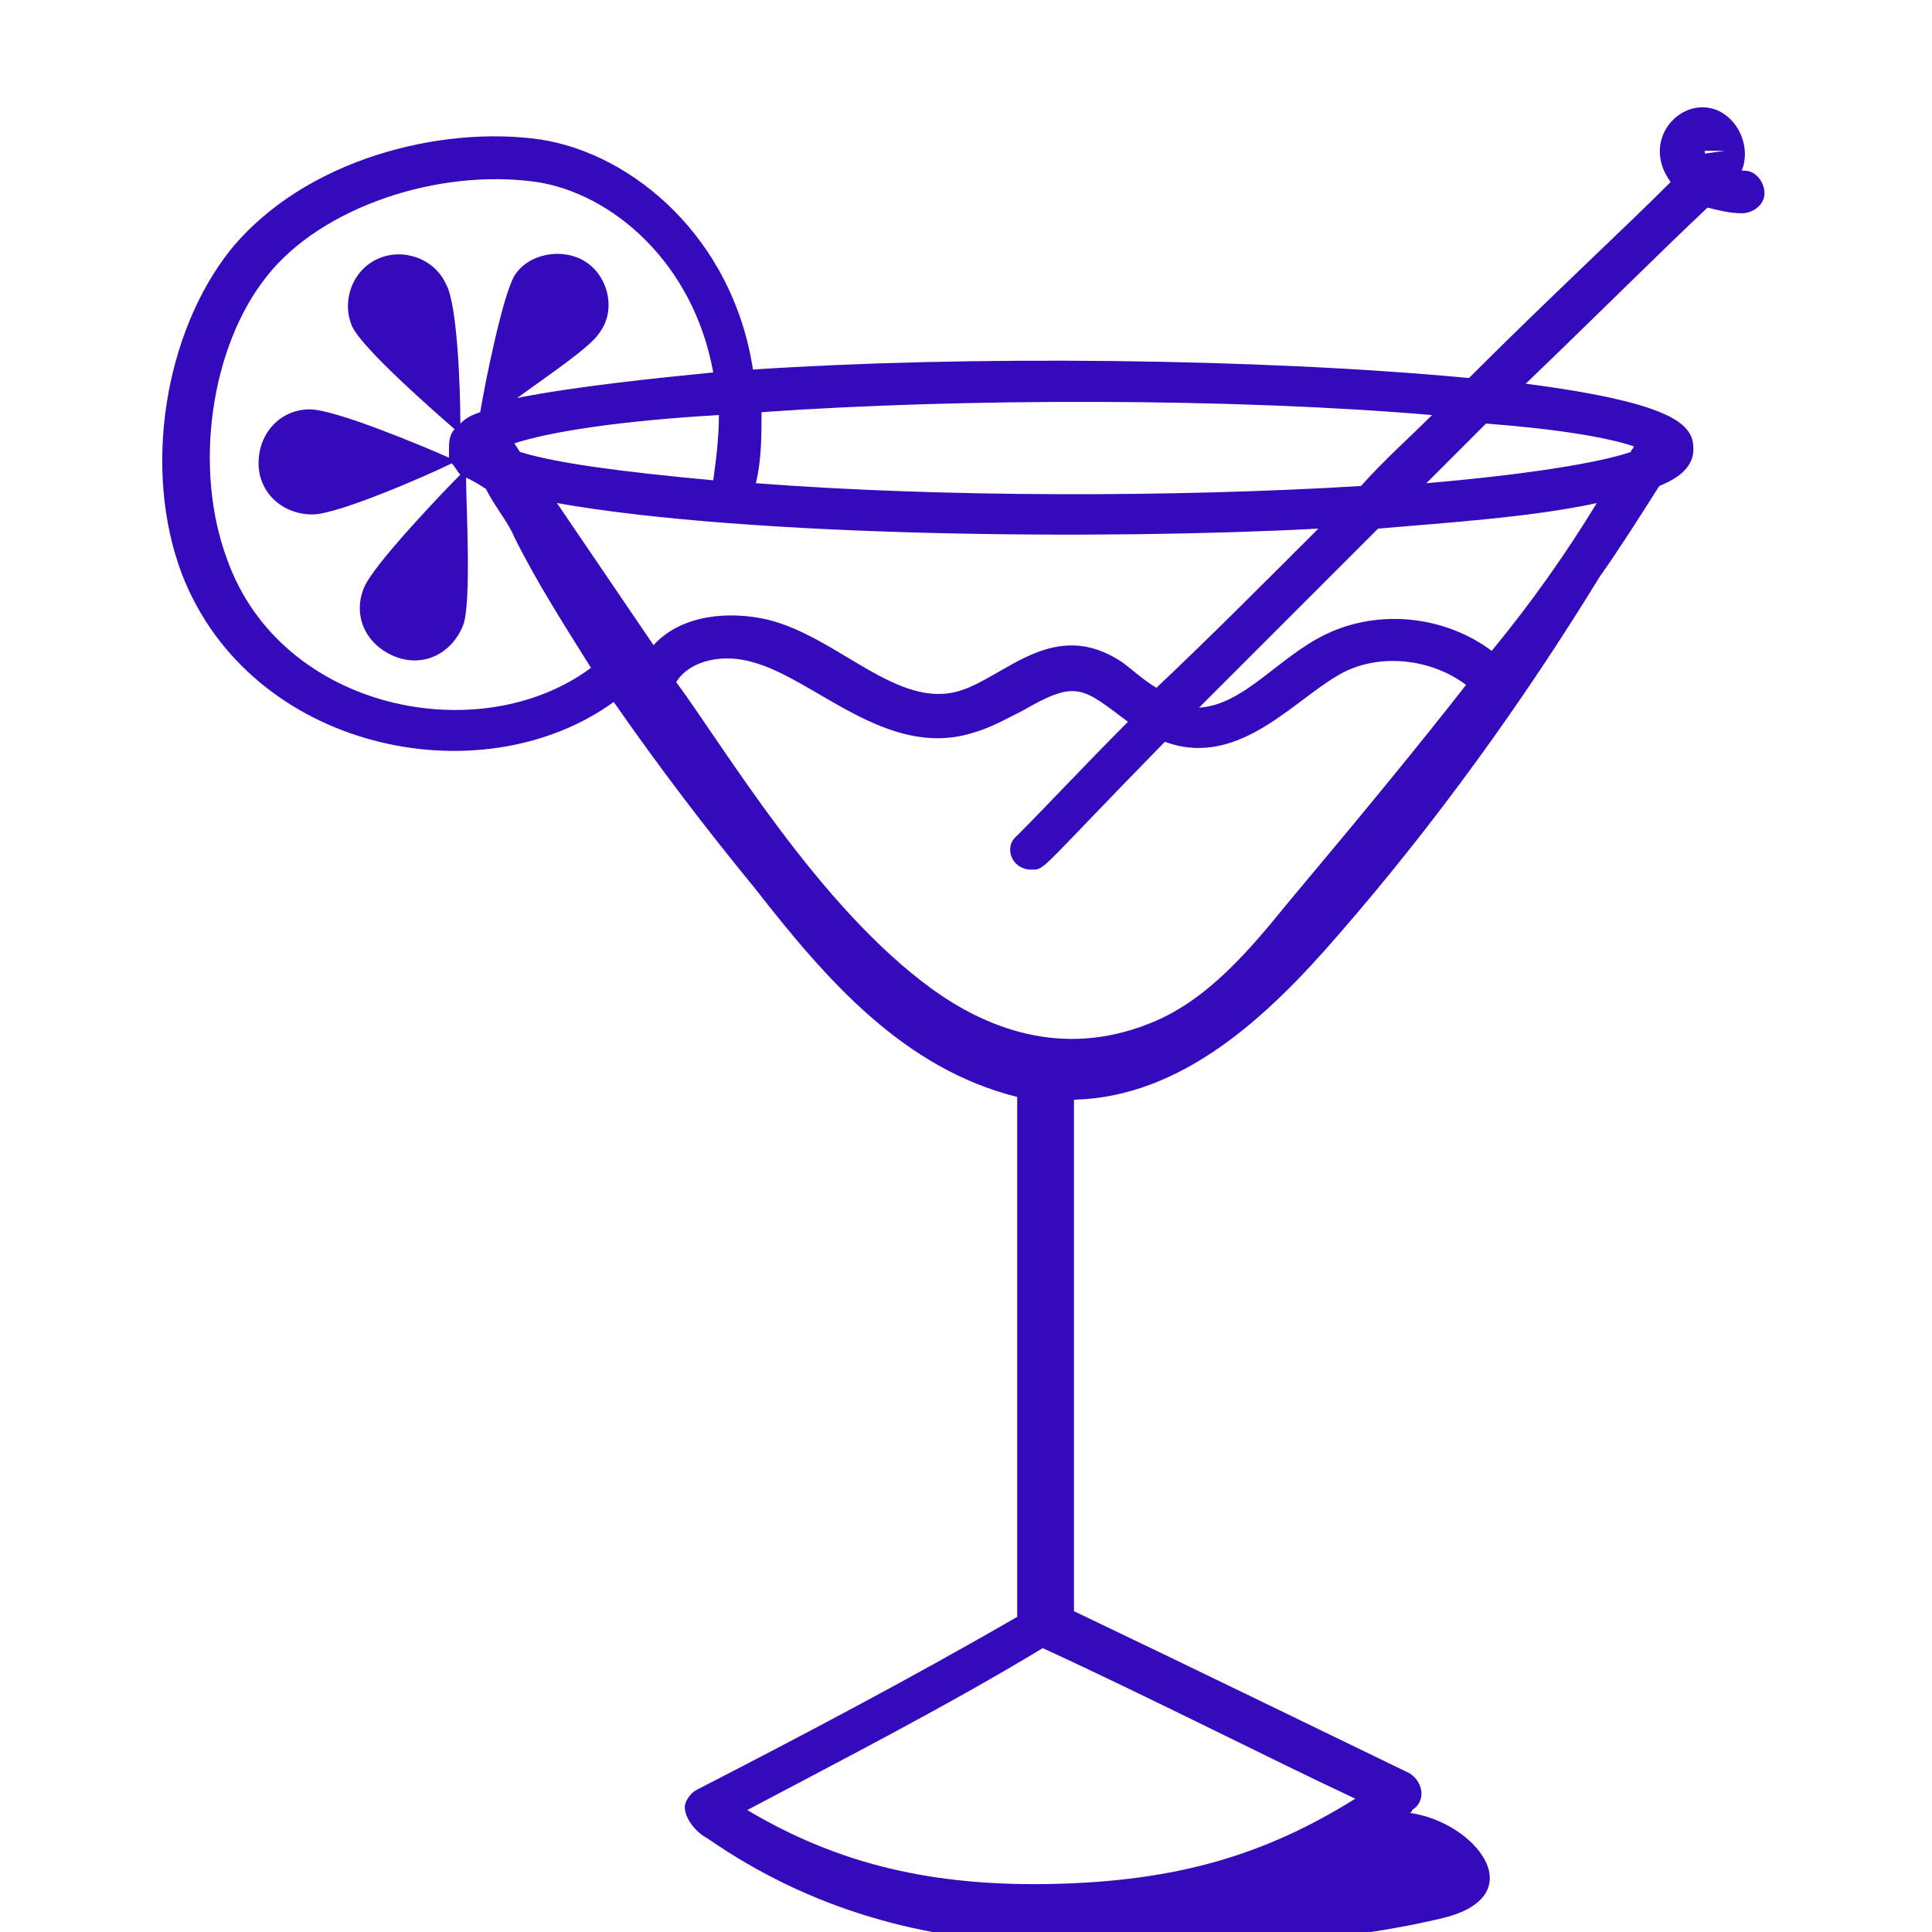 <svg xmlns="http://www.w3.org/2000/svg"  viewBox="0 0 18 18" fill="none">
  <g clip-path="url(#clip0_530_2440)">
    <path d="M5.718 6.54C6.142 7.149 6.565 7.705 7.042 8.287C7.703 9.134 8.418 9.955 9.477 10.22V15.064C8.471 15.646 7.412 16.202 6.486 16.678C6.433 16.705 6.38 16.784 6.38 16.837C6.38 16.943 6.486 17.075 6.592 17.128C7.545 17.79 8.603 18.081 9.742 18.108C10.986 18.134 12.23 18.161 13.447 17.869C14.295 17.658 13.739 16.97 13.13 16.89C13.13 16.89 13.156 16.89 13.156 16.864C13.289 16.784 13.262 16.599 13.13 16.52C12.362 16.149 11.224 15.593 10.006 15.011V10.246C11.012 10.22 11.806 9.478 12.468 8.711C13.368 7.678 14.189 6.54 14.903 5.375C15.089 5.111 15.274 4.82 15.459 4.528C15.724 4.422 15.777 4.29 15.777 4.184C15.777 3.972 15.645 3.761 14.215 3.575C14.903 2.914 15.486 2.331 15.909 1.934C16.015 1.961 16.121 1.987 16.227 1.987C16.333 1.987 16.439 1.908 16.439 1.802C16.439 1.696 16.359 1.59 16.253 1.59H16.227C16.306 1.405 16.227 1.14 16.015 1.034C15.671 0.875 15.274 1.299 15.565 1.696C15.115 2.146 14.427 2.781 13.686 3.522C11.727 3.337 9 3.311 7.015 3.443C6.83 2.225 5.903 1.431 5.03 1.299C4.103 1.167 2.833 1.484 2.145 2.331C1.536 3.099 1.324 4.37 1.695 5.349C2.33 6.99 4.474 7.44 5.718 6.54ZM16.068 1.405L15.883 1.431V1.405H16.068ZM6.645 4.475C5.798 4.396 5.189 4.317 4.845 4.211L4.792 4.131C5.109 4.025 5.771 3.92 6.698 3.867C6.698 4.078 6.671 4.29 6.645 4.475ZM9.609 8.102C9.742 8.102 9.662 8.128 10.853 6.911C11.568 7.175 12.098 6.461 12.547 6.249C12.892 6.09 13.342 6.143 13.659 6.381C13.183 6.99 12.68 7.599 11.992 8.42C11.648 8.843 11.251 9.32 10.721 9.531C9.874 9.875 9.159 9.558 8.683 9.214C7.624 8.446 6.75 6.964 6.3 6.355C6.433 6.143 6.75 6.09 7.015 6.17C7.598 6.328 8.259 7.07 9.053 6.831C9.239 6.778 9.371 6.699 9.53 6.62C10.033 6.328 10.086 6.408 10.509 6.725C10.086 7.149 9.742 7.52 9.477 7.784C9.345 7.89 9.424 8.102 9.609 8.102ZM13.898 6.064C13.474 5.746 12.865 5.667 12.362 5.905C11.912 6.117 11.595 6.567 11.171 6.593C11.7 6.064 12.256 5.508 12.839 4.925C13.447 4.872 14.268 4.82 14.877 4.687C14.586 5.164 14.268 5.614 13.898 6.064ZM10.774 6.408C10.642 6.328 10.562 6.249 10.456 6.17C9.821 5.746 9.371 6.302 8.948 6.434C8.365 6.62 7.809 5.931 7.148 5.772C6.803 5.693 6.353 5.72 6.089 6.011L5.189 4.687C6.989 5.005 10.297 5.031 12.283 4.925C11.753 5.455 11.251 5.958 10.774 6.408ZM12.627 16.758C11.78 17.287 10.959 17.525 9.821 17.552C8.683 17.578 7.809 17.367 6.962 16.864C7.862 16.387 8.842 15.884 9.715 15.355C10.748 15.831 11.833 16.387 12.627 16.758ZM15.221 4.158C15.221 4.184 15.195 4.184 15.195 4.211C14.877 4.317 14.215 4.422 13.289 4.502C13.474 4.317 13.659 4.131 13.845 3.946C14.533 3.999 14.983 4.078 15.221 4.158ZM13.342 3.867C13.13 4.078 12.892 4.29 12.68 4.528C10.933 4.634 8.762 4.634 7.042 4.502C7.095 4.29 7.095 4.052 7.095 3.84C8.974 3.708 11.489 3.708 13.342 3.867ZM2.489 2.57C2.992 1.934 4.077 1.564 5.003 1.696C5.692 1.802 6.459 2.437 6.645 3.47C6.115 3.522 5.348 3.602 4.818 3.708C5.109 3.496 5.506 3.231 5.586 3.099C5.745 2.887 5.665 2.57 5.453 2.437C5.242 2.305 4.924 2.358 4.792 2.57C4.686 2.755 4.527 3.522 4.474 3.84C4.395 3.867 4.342 3.893 4.289 3.946C4.289 3.628 4.262 2.834 4.156 2.649C4.05 2.411 3.759 2.305 3.521 2.411C3.283 2.517 3.177 2.808 3.283 3.046C3.389 3.258 4.024 3.814 4.236 3.999C4.183 4.052 4.183 4.131 4.183 4.184V4.264C3.945 4.158 3.124 3.814 2.886 3.814C2.621 3.814 2.409 4.025 2.409 4.317C2.409 4.581 2.621 4.793 2.912 4.793C3.15 4.793 3.998 4.422 4.209 4.317C4.236 4.343 4.262 4.396 4.289 4.422C4.156 4.555 3.468 5.27 3.389 5.481C3.283 5.746 3.415 6.011 3.68 6.117C3.945 6.222 4.209 6.09 4.315 5.825C4.395 5.614 4.342 4.687 4.342 4.449C4.395 4.475 4.448 4.502 4.527 4.555C4.606 4.714 4.739 4.872 4.792 5.005C5.003 5.428 5.242 5.799 5.506 6.222C4.474 6.99 2.621 6.62 2.118 5.217C1.8 4.37 1.959 3.231 2.489 2.57Z" fill="#350ABC"/>
  </g>
  <defs>
    <clipPath id="clip0_530_2440">
      <rect width="18" height="18" fill="white"/>
    </clipPath>
  </defs>
</svg>